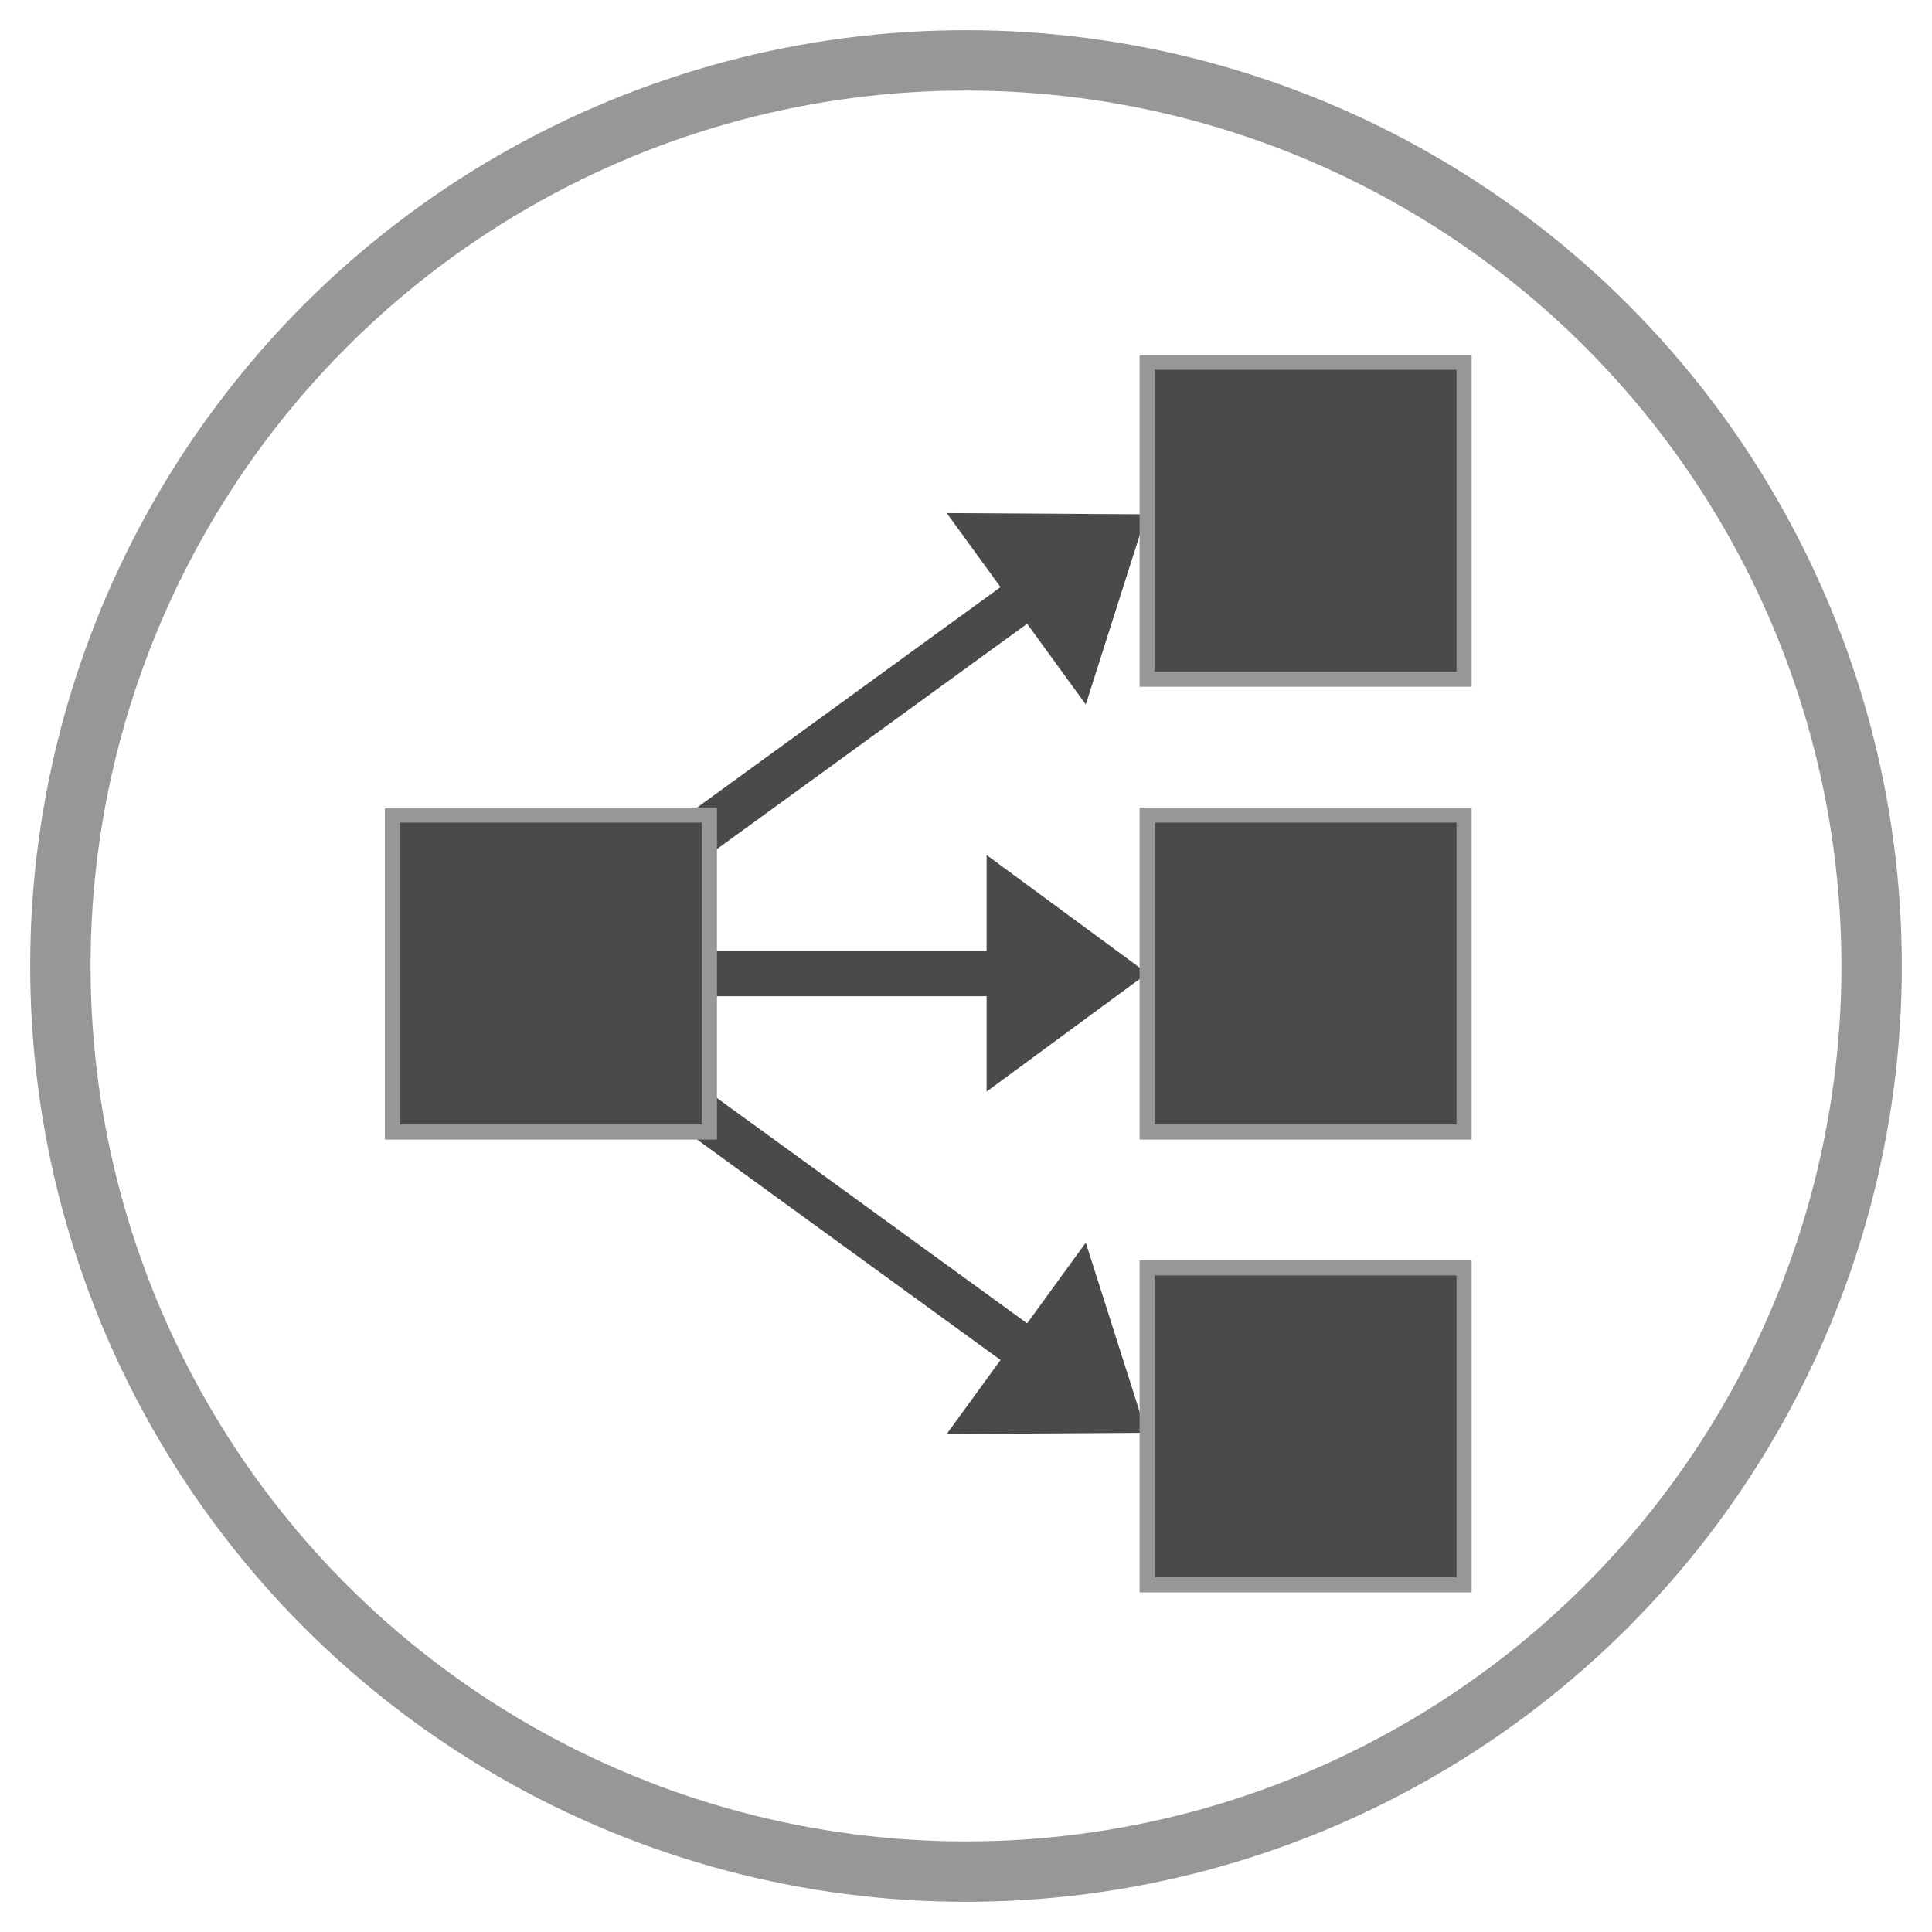 <?xml version="1.0" encoding="UTF-8" standalone="no"?>
<svg width="128px" height="128px" viewBox="0 0 128 128" version="1.1" xmlns="http://www.w3.org/2000/svg" xmlns:xlink="http://www.w3.org/1999/xlink" xmlns:sketch="http://www.bohemiancoding.com/sketch/ns">
    <!-- Generator: Sketch 3.0.1 (7597) - http://www.bohemiancoding.com/sketch -->
    <title>Dispatcher</title>
    <description>Created with Sketch.</description>
    <defs></defs>
    <g id="Page-1" stroke="none" stroke-width="1" fill="none" fill-rule="evenodd" sketch:type="MSPage">
        <g id="Dispatcher" sketch:type="MSLayerGroup" transform="translate(4, 4)">
            <g id="arrow-6" transform="translate(41, 55)" stroke="#4A4A4A" sketch:type="MSShapeGroup">
                <path d="M20.461,4.345 L27.757,1.69 L25.913,7.975 L20.461,4.345 Z" id="Path-2" stroke-width="4" fill="#4A4A4A" transform="translate(24.998, 5.496) rotate(-70) translate(-24.998, -5.496) "></path>
                <path d="M0.5,5.5 L24.062,5.5" id="Line" stroke-width="3" stroke-linecap="square"></path>
            </g>
            <g id="arrow-7" transform="translate(56.168, 41.557) rotate(-36) translate(-56.168, -41.557) translate(37.668, 36.057)" stroke="#4A4A4A" sketch:type="MSShapeGroup">
                <path d="M27.461,4.345 L34.757,1.69 L32.913,7.975 L27.461,4.345 Z" id="Path-2" stroke-width="4" fill="#4A4A4A" transform="translate(31.998, 5.496) rotate(-70) translate(-31.998, -5.496) "></path>
                <path d="M0.295,5.209 L29.901,5.209" id="Line" stroke-width="3" stroke-linecap="square"></path>
            </g>
            <g id="arrow-8" transform="translate(56.168, 79.443) scale(1, -1) rotate(-36) translate(-56.168, -79.443) translate(37.668, 73.943)" stroke="#4A4A4A" sketch:type="MSShapeGroup">
                <path d="M27.461,4.345 L34.757,1.69 L32.913,7.975 L27.461,4.345 Z" id="Path-2" stroke-width="4" fill="#4A4A4A" transform="translate(31.998, 5.496) rotate(-70) translate(-31.998, -5.496) "></path>
                <path d="M0.295,5.209 L26.822,5.209" id="Line" stroke-width="3" stroke-linecap="square"></path>
            </g>
            <rect id="Rectangle-14" stroke="#979797" fill="#4A4A4A" sketch:type="MSShapeGroup" x="72" y="20" width="21" height="21"></rect>
            <rect id="Rectangle-15" stroke="#979797" fill="#4A4A4A" sketch:type="MSShapeGroup" x="72" y="50" width="21" height="21"></rect>
            <rect id="Rectangle-19" stroke="#979797" fill="#4A4A4A" sketch:type="MSShapeGroup" x="22" y="50" width="21" height="21"></rect>
            <rect id="Rectangle-20" stroke="#979797" fill="#4A4A4A" sketch:type="MSShapeGroup" x="72" y="80" width="21" height="21"></rect>
            <circle id="Oval-14" stroke="#979797" stroke-width="4" sketch:type="MSShapeGroup" cx="60" cy="60" r="60"></circle>
        </g>
    </g>
</svg>